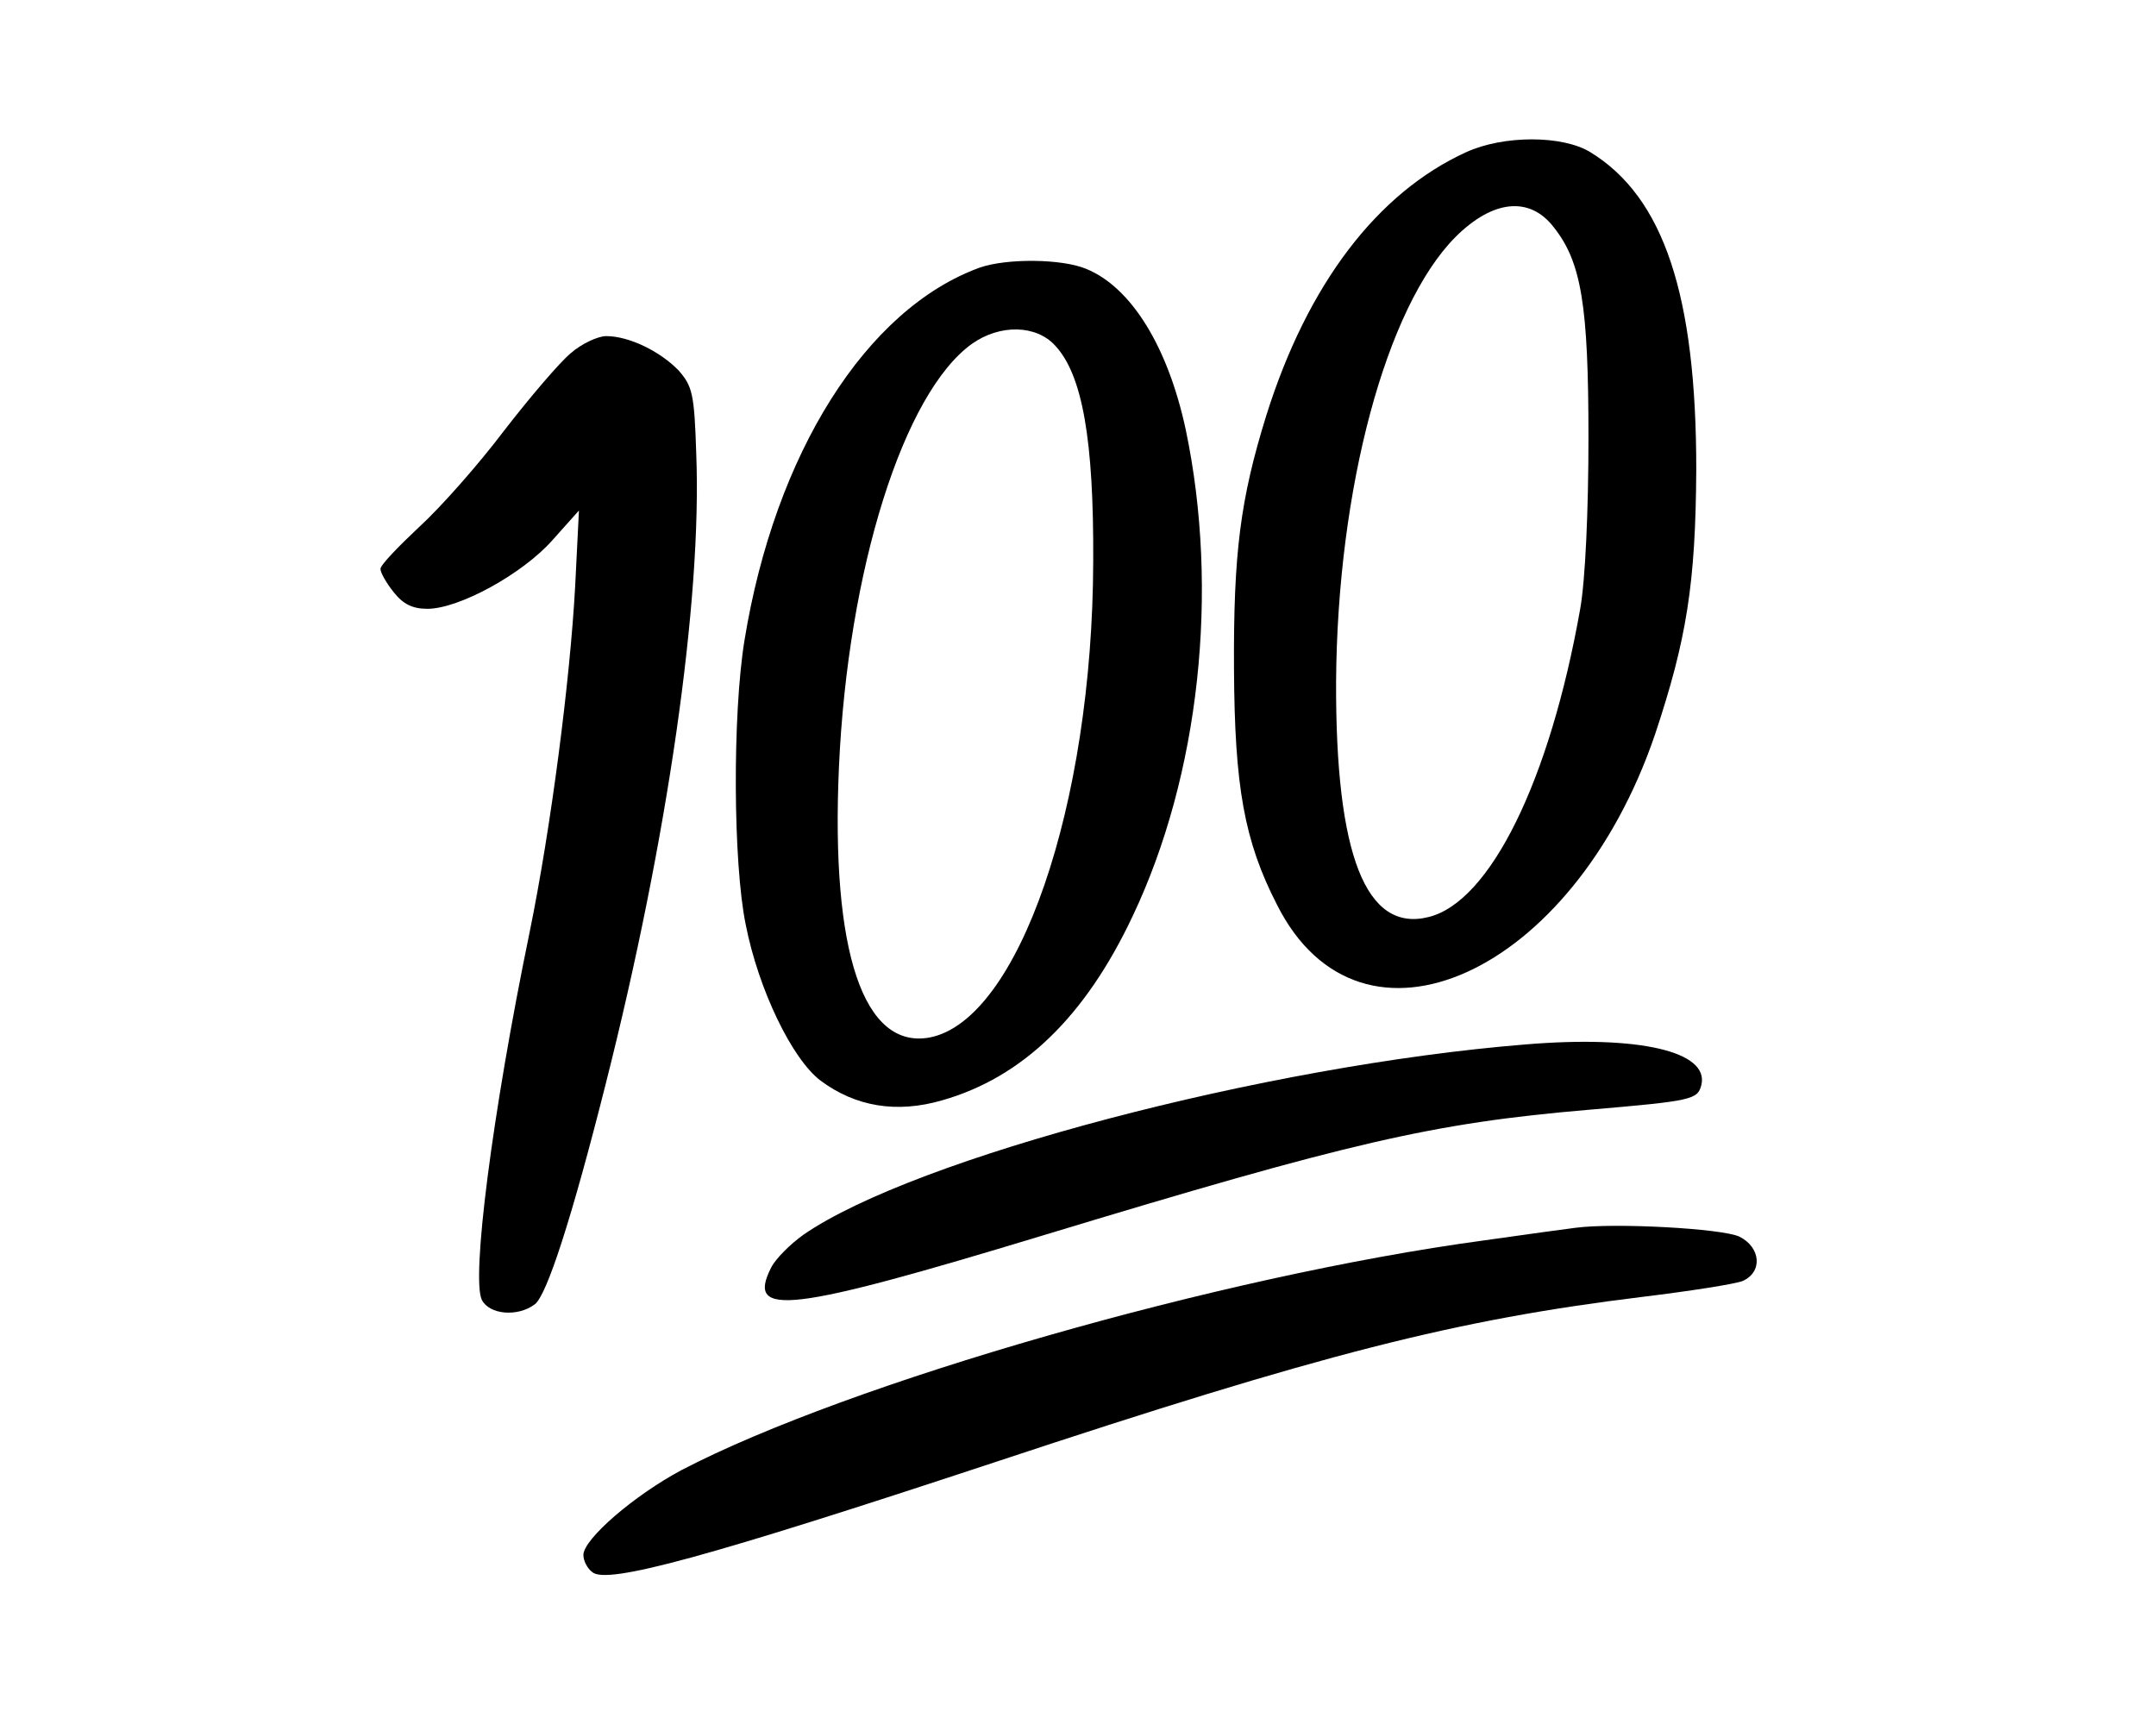 <svg version="1.0" xmlns="http://www.w3.org/2000/svg" width="340pt" height="270pt"
    viewBox="0 0 340 270" preserveAspectRatio="xMidYMid meet">
    <g transform="translate(0,270) scale(0.1,-0.1)" fill="#000000" stroke="none">
        <path d="M2312 2460 c-140 -64 -250 -208 -315 -415 -41 -132 -52 -217 -51
-400 1 -185 16 -271 68 -372 132 -262 467 -110 596 269 50 150 64 238 65 418
0 274 -51 429 -167 500 -44 27 -137 27 -196 0z m138 -118 c44 -55 55 -124 55
-332 0 -116 -5 -225 -13 -270 -48 -271 -142 -462 -239 -486 -99 -25 -147 98
-146 371 2 305 79 591 188 701 59 59 117 65 155 16z" />
        <path d="M1545 2278 c-179 -65 -323 -293 -371 -588 -19 -117 -18 -351 2 -448
20 -102 73 -212 118 -246 55 -41 120 -52 192 -31 126 36 225 131 300 290 106
223 137 514 84 767 -28 131 -86 225 -157 254 -38 16 -125 17 -168 2z m119
-123 c43 -46 61 -149 60 -340 -1 -386 -118 -724 -258 -751 -104 -19 -156 134
-143 426 14 312 102 591 210 668 44 31 101 30 131 -3z" />
        <path d="M900 2143 c-17 -14 -64 -69 -105 -122 -40 -53 -100 -121 -134 -152
-33 -31 -61 -60 -61 -66 0 -6 9 -22 21 -37 15 -19 30 -26 53 -26 50 0 150 55
197 108 l42 47 -6 -120 c-8 -147 -38 -380 -72 -546 -59 -286 -92 -546 -75
-579 12 -23 56 -27 83 -7 19 13 59 137 112 347 98 387 152 763 143 994 -3 95
-6 107 -28 132 -29 30 -78 54 -114 54 -13 0 -39 -12 -56 -27z" />
        <path d="M2405 1053 c-409 -33 -963 -179 -1138 -300 -21 -15 -44 -38 -51 -52
-40 -79 30 -70 429 51 485 147 614 177 860 198 164 14 172 16 178 39 13 53
-99 79 -278 64z" />
        <path d="M2485 764 c-16 -2 -82 -11 -145 -20 -415 -56 -1002 -225 -1265 -362
-75 -40 -155 -109 -155 -134 0 -9 6 -21 14 -27 23 -20 183 24 634 173 519 172
728 225 1022 261 74 9 145 20 158 25 32 14 29 53 -5 70 -28 13 -197 22 -258
14z" />
    </g>
</svg>